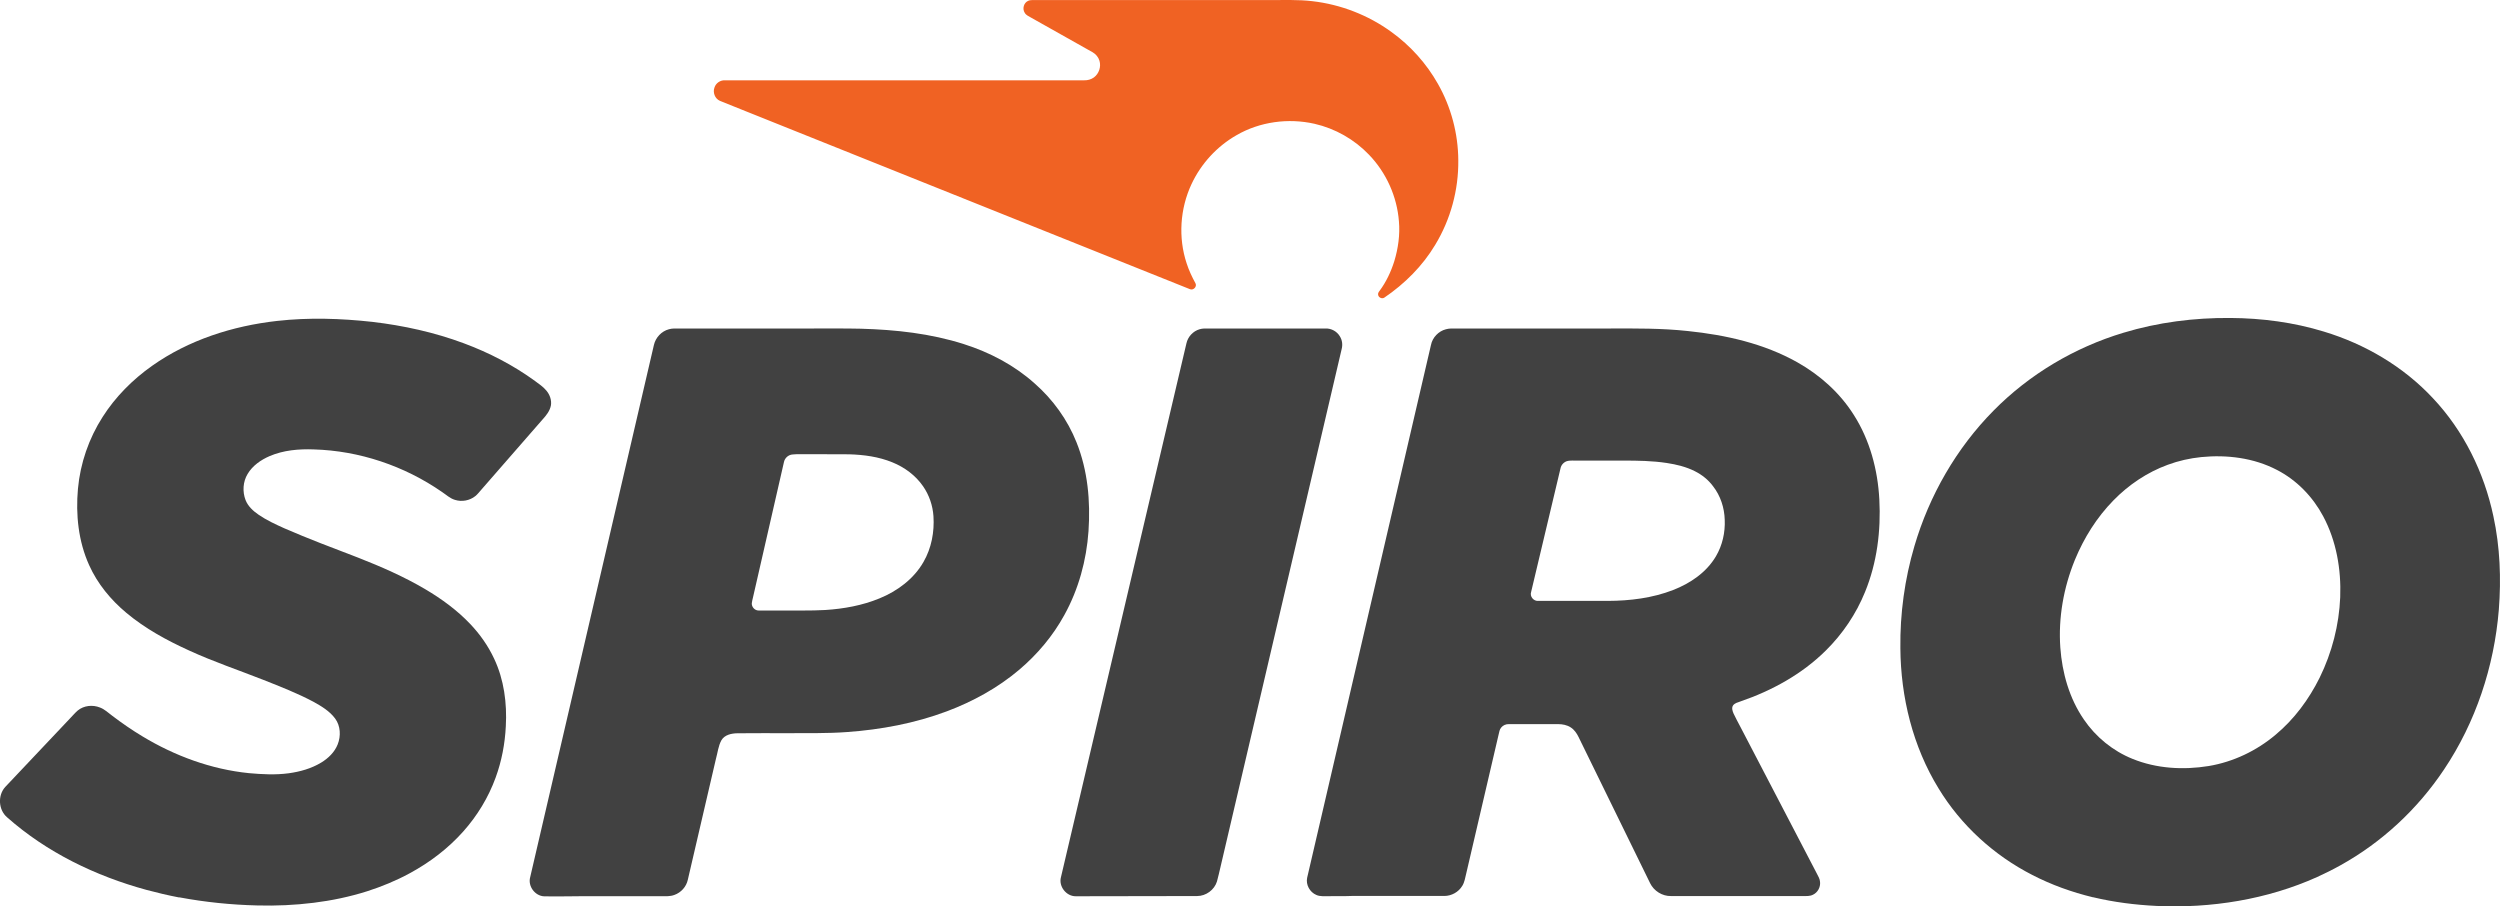 <?xml version="1.0" ?>
<svg xmlns="http://www.w3.org/2000/svg" xml:space="preserve" viewBox="4.01 176.5 592.99 214.98">
	<style type="text/css">
	.st0{fill:#F06223;}
	.st1{fill:#414141;}
</style>
	<g>
		<path class="st0" d="M247.91,176.69c0.33-0.15,0.73-0.17,1.1-0.18c18.76,0,37.51,0,56.26,0c3.33,0.03,6.69-0.13,10.01,0.27   c6.74,0.77,13.29,3.31,18.78,7.31c4.5,3.25,8.29,7.46,11.02,12.3c3.13,5.51,4.8,11.82,4.83,18.15c0.08,7.01-1.83,14.02-5.46,20.01   c-3.01,5.04-7.24,9.26-12.09,12.55c-0.53,0.35-1.32,0-1.45-0.6c-0.12-0.37,0.1-0.72,0.32-1c1.57-2.11,2.71-4.53,3.5-7.04   c0.92-3.05,1.38-6.26,1.1-9.46c-0.45-5.88-3-11.54-7.08-15.78c-3.48-3.65-8.04-6.24-12.95-7.36c-6.21-1.4-12.95-0.5-18.48,2.7   c-4.65,2.65-8.42,6.76-10.69,11.61c-2.73,5.83-3.18,12.7-1.15,18.81c0.53,1.65,1.27,3.21,2.1,4.73c0.4,0.8-0.53,1.75-1.35,1.37   c-35.46-14.2-70.93-28.42-106.39-42.62c-1.7-0.68-3.41-1.35-5.09-2.05c-1.17-0.52-1.71-1.98-1.27-3.15   c0.32-1.03,1.37-1.76,2.45-1.71c28.42,0,56.84,0,85.25,0c0.82,0.02,1.63-0.2,2.3-0.68c1.2-0.88,1.75-2.53,1.32-3.95   c-0.25-0.85-0.85-1.58-1.6-2.01c-4.86-2.73-9.72-5.48-14.59-8.21c-0.55-0.33-1.2-0.57-1.53-1.15   C246.43,178.56,246.86,177.13,247.91,176.69z"/>
		<path class="st1" d="M595.43,298.94c-2.2-10.39-7.06-20.28-14.37-28.02c-6.98-7.48-16.08-12.82-25.84-15.77   c-7.18-2.2-14.67-3.18-22.16-3.23c-8.57-0.07-17.18,1.02-25.39,3.51c-11.57,3.48-22.29,9.84-30.79,18.46   c-8.82,8.92-15.25,20.13-18.78,32.15c-2.31,7.84-3.43,16.03-3.33,24.19c0.08,11.62,2.95,23.34,9.06,33.28   c5.31,8.74,13.14,15.88,22.24,20.53c4.55,2.35,9.39,4.08,14.37,5.29h0.08c4.91,1.17,9.94,1.8,14.97,2.05   c12.92,0.62,26.32-1.53,38.15-6.86c1.86-0.85,3.7-1.76,5.49-2.76c9.86-5.46,18.33-13.35,24.59-22.73   c7.53-11.22,11.9-24.44,13-37.88C597.3,313.76,597.01,306.23,595.43,298.94z M559.1,318.15c-0.27,6.61-1.96,13.15-4.88,19.1   c-2.55,5.14-6.04,9.86-10.46,13.54c-4.51,3.8-10.02,6.43-15.85,7.41c-6.03,0.98-12.4,0.62-18.1-1.71   c-4.65-1.88-8.69-5.18-11.51-9.32c-3.45-5.01-5.16-11.06-5.59-17.07c-0.5-7.08,0.78-14.25,3.46-20.81   c2.15-5.21,5.19-10.07,9.14-14.1c3.61-3.7,8.01-6.66,12.87-8.44c2.56-0.95,5.24-1.55,7.96-1.83c6.08-0.6,12.44,0.18,17.92,3.03   c4.7,2.41,8.52,6.36,10.99,10.99C558.19,304.8,559.35,311.56,559.1,318.15z"/>
		<path class="st1" d="M133.61,269.15c-0.75-0.92-1.76-1.57-2.7-2.28c-5.16-3.76-10.89-6.71-16.87-8.94   c-6.98-2.6-14.3-4.21-21.69-5.08c-7.49-0.83-15.1-1.07-22.59-0.23c-10.54,1.18-21,4.51-29.7,10.67c-4.61,3.26-8.67,7.34-11.7,12.1   c-3.28,5.11-5.31,11.01-5.86,17.05c-0.55,6.13,0.1,12.47,2.66,18.12c1.98,4.41,5.13,8.23,8.84,11.32   c4.46,3.73,9.61,6.53,14.87,8.92c5.76,2.65,11.77,4.66,17.67,6.99c4,1.58,8.01,3.15,11.8,5.16c1.9,1.05,3.85,2.21,5.16,3.98   c1.3,1.75,1.4,4.18,0.6,6.16c-0.73,1.83-2.21,3.26-3.88,4.28c-2.35,1.43-5.04,2.18-7.74,2.55c-3.11,0.42-6.28,0.25-9.41-0.03   c-8.94-0.9-17.57-4.08-25.24-8.71c-2.5-1.5-4.91-3.16-7.23-4.93c-0.93-0.68-1.78-1.53-2.88-1.93c-1.73-0.7-3.83-0.48-5.28,0.72   c-0.68,0.6-1.27,1.3-1.9,1.95c-5.09,5.39-10.21,10.77-15.28,16.17c-1.83,2-1.63,5.43,0.42,7.19c9.41,8.34,21.01,13.94,33.08,17.23   c2.53,0.68,5.08,1.28,7.66,1.78h0.2c6.06,1.13,12.22,1.76,18.4,1.91c4.46,0.12,8.94-0.08,13.37-0.63   c4.28-0.53,8.56-1.42,12.69-2.73c3.48-1.12,6.88-2.51,10.09-4.26c4.75-2.56,9.12-5.88,12.72-9.92c3.33-3.73,5.98-8.09,7.69-12.8   c1.43-3.91,2.21-8.03,2.41-12.19c0.3-5.44-0.42-11.02-2.76-15.98c-1.42-3.05-3.38-5.84-5.71-8.28c-3.1-3.26-6.76-5.93-10.62-8.21   c-5.08-3-10.49-5.36-15.97-7.51c-5.86-2.25-11.75-4.45-17.5-6.96c-2.1-0.95-4.2-1.91-6.11-3.23c-1.28-0.88-2.48-1.98-3.06-3.45   c-0.77-2-0.63-4.35,0.48-6.19c1.17-1.98,3.16-3.35,5.24-4.25c3.28-1.4,6.91-1.71,10.44-1.58c10.82,0.3,21.51,3.91,30.4,10.07   c1.02,0.67,1.91,1.55,3.11,1.9c1.63,0.52,3.5,0.17,4.83-0.9c0.52-0.42,0.93-0.97,1.38-1.47c4.86-5.58,9.72-11.16,14.59-16.73   c0.87-0.95,1.71-2.01,1.96-3.31C134.88,271.41,134.43,270.12,133.61,269.15z"/>
		<g>
			<path class="st1" d="M162.67,254.6c0.78-0.23,1.62-0.18,2.43-0.18c10.32,0,20.65,0,30.97,0c4.05,0.02,8.11-0.05,12.15,0.05    c8.24,0.23,16.53,1.13,24.41,3.65c6.14,1.95,11.97,5.01,16.78,9.32c4.35,3.81,7.83,8.64,9.96,14.02    c2.66,6.64,3.31,13.92,2.83,21.01c-0.48,6.94-2.36,13.82-5.73,19.91c-2.71,4.95-6.39,9.32-10.69,12.97    c-5.09,4.31-11.01,7.56-17.23,9.89c-7.58,2.83-15.58,4.33-23.63,4.9c-4.66,0.35-9.32,0.23-14,0.27c-4,0-7.99-0.02-11.99,0.02    c-1.4,0.02-3.05,0.35-3.81,1.67c-0.75,1.37-0.88,2.95-1.3,4.43c-2.21,9.54-4.45,19.1-6.66,28.64c-0.35,1.65-1.6,3.05-3.2,3.61    c-0.98,0.37-2.03,0.3-3.05,0.3c-5.44,0-10.87,0-16.32,0c-3.83-0.03-7.66,0.1-11.49,0.03c-2.2-0.08-3.93-2.43-3.33-4.55    c9.79-42.07,19.55-84.13,29.34-126.21C159.52,256.55,160.92,255.06,162.67,254.6z M191.49,284.4c-0.77,0.25-1.37,0.92-1.53,1.7    c-2.45,10.72-4.9,21.45-7.36,32.17c-0.1,0.45-0.23,0.88-0.27,1.33c-0.05,0.88,0.72,1.71,1.6,1.71c1.76,0.02,3.55,0,5.31,0    c3.51-0.03,7.01,0.08,10.52-0.12c4.38-0.28,8.77-1.07,12.85-2.75c4.25-1.73,8.16-4.63,10.46-8.67c1.88-3.26,2.6-7.11,2.35-10.84    c-0.17-2.53-1.02-5.01-2.46-7.09c-1.78-2.58-4.4-4.51-7.29-5.68c-3.25-1.33-6.76-1.8-10.24-1.9c-4.18-0.05-8.34,0-12.52-0.02    C192.42,284.3,191.94,284.25,191.49,284.4z"/>
		</g>
		<path class="st1" d="M288.54,254.6c0.73-0.23,1.5-0.18,2.26-0.18c9.21,0,18.43,0,27.64,0c1.37-0.05,2.7,0.7,3.38,1.86   c0.57,0.9,0.7,2.01,0.42,3.05c-9.59,40.96-19.16,81.93-28.75,122.89c-0.28,1.12-0.5,2.25-0.82,3.36c-0.62,2.01-2.61,3.46-4.71,3.46   c-9.59,0.02-19.2,0.05-28.79,0.05c-2.25,0.02-4.11-2.36-3.5-4.55c9.91-42.19,19.83-84.38,29.75-126.57   C285.76,256.38,286.99,255.05,288.54,254.6z"/>
		<g>
			<path class="st1" d="M346.98,254.6c0.8-0.23,1.63-0.18,2.45-0.18c12.09,0,24.19,0,36.3,0c6.21-0.02,12.45-0.07,18.63,0.6    c8.99,0.93,18.07,2.96,26.01,7.44c5.34,3.01,10.07,7.24,13.35,12.45c3.81,5.96,5.69,13.02,6.06,20.05    c0.4,7.43-0.55,15.02-3.38,21.93c-2.11,5.21-5.33,9.99-9.34,13.94c-5.64,5.58-12.75,9.49-20.23,12.05    c-0.62,0.23-1.35,0.38-1.75,0.95c-0.38,0.58-0.13,1.33,0.12,1.91c0.48,1.05,1.05,2.05,1.57,3.06    c6.06,11.64,12.12,23.29,18.2,34.93c0.32,0.63,0.72,1.25,0.75,1.98c0.13,1.22-0.55,2.48-1.67,3.01c-0.73,0.38-1.58,0.32-2.38,0.32    c-10.44,0-20.86,0-31.3,0c-2.06,0.05-4.06-1.2-4.96-3.05c-5.66-11.56-11.31-23.11-16.97-34.67c-0.43-0.88-1.02-1.75-1.86-2.28    c-0.88-0.58-1.98-0.78-3.01-0.78c-3.9,0-7.78,0-11.67,0c-0.68-0.02-1.38,0.27-1.8,0.8c-0.42,0.47-0.48,1.12-0.63,1.7    c-2.55,10.99-5.11,21.96-7.68,32.95c-0.25,0.98-0.38,2.03-0.93,2.91c-0.88,1.47-2.55,2.4-4.26,2.4c-7.33,0.02-14.65,0-21.98,0    c-1.83,0.08-3.66,0.02-5.49,0.05c-0.97-0.02-2,0.12-2.91-0.3c-1.53-0.65-2.51-2.41-2.16-4.06c9.79-42.12,19.58-84.25,29.37-126.37    C343.78,256.55,345.22,255.05,346.98,254.6z M375.62,285.9c-0.75,0.27-1.32,0.93-1.47,1.71c-2.31,9.76-4.65,19.53-6.96,29.29    c-0.37,1.07,0.58,2.23,1.7,2.13c5.49,0,11.01,0,16.5,0c5.24-0.02,10.56-0.67,15.48-2.58c4.06-1.58,7.91-4.18,10.16-8.01    c1.53-2.6,2.21-5.64,2.08-8.64c-0.08-2.86-1-5.71-2.78-7.98c-1.12-1.52-2.63-2.71-4.3-3.55c-2.08-1.05-4.36-1.6-6.66-1.95    c-3.41-0.52-6.89-0.57-10.34-0.57c-3.55,0-7.11,0-10.66,0C377.47,285.8,376.52,285.63,375.62,285.9z"/>
		</g>
	</g>
</svg>